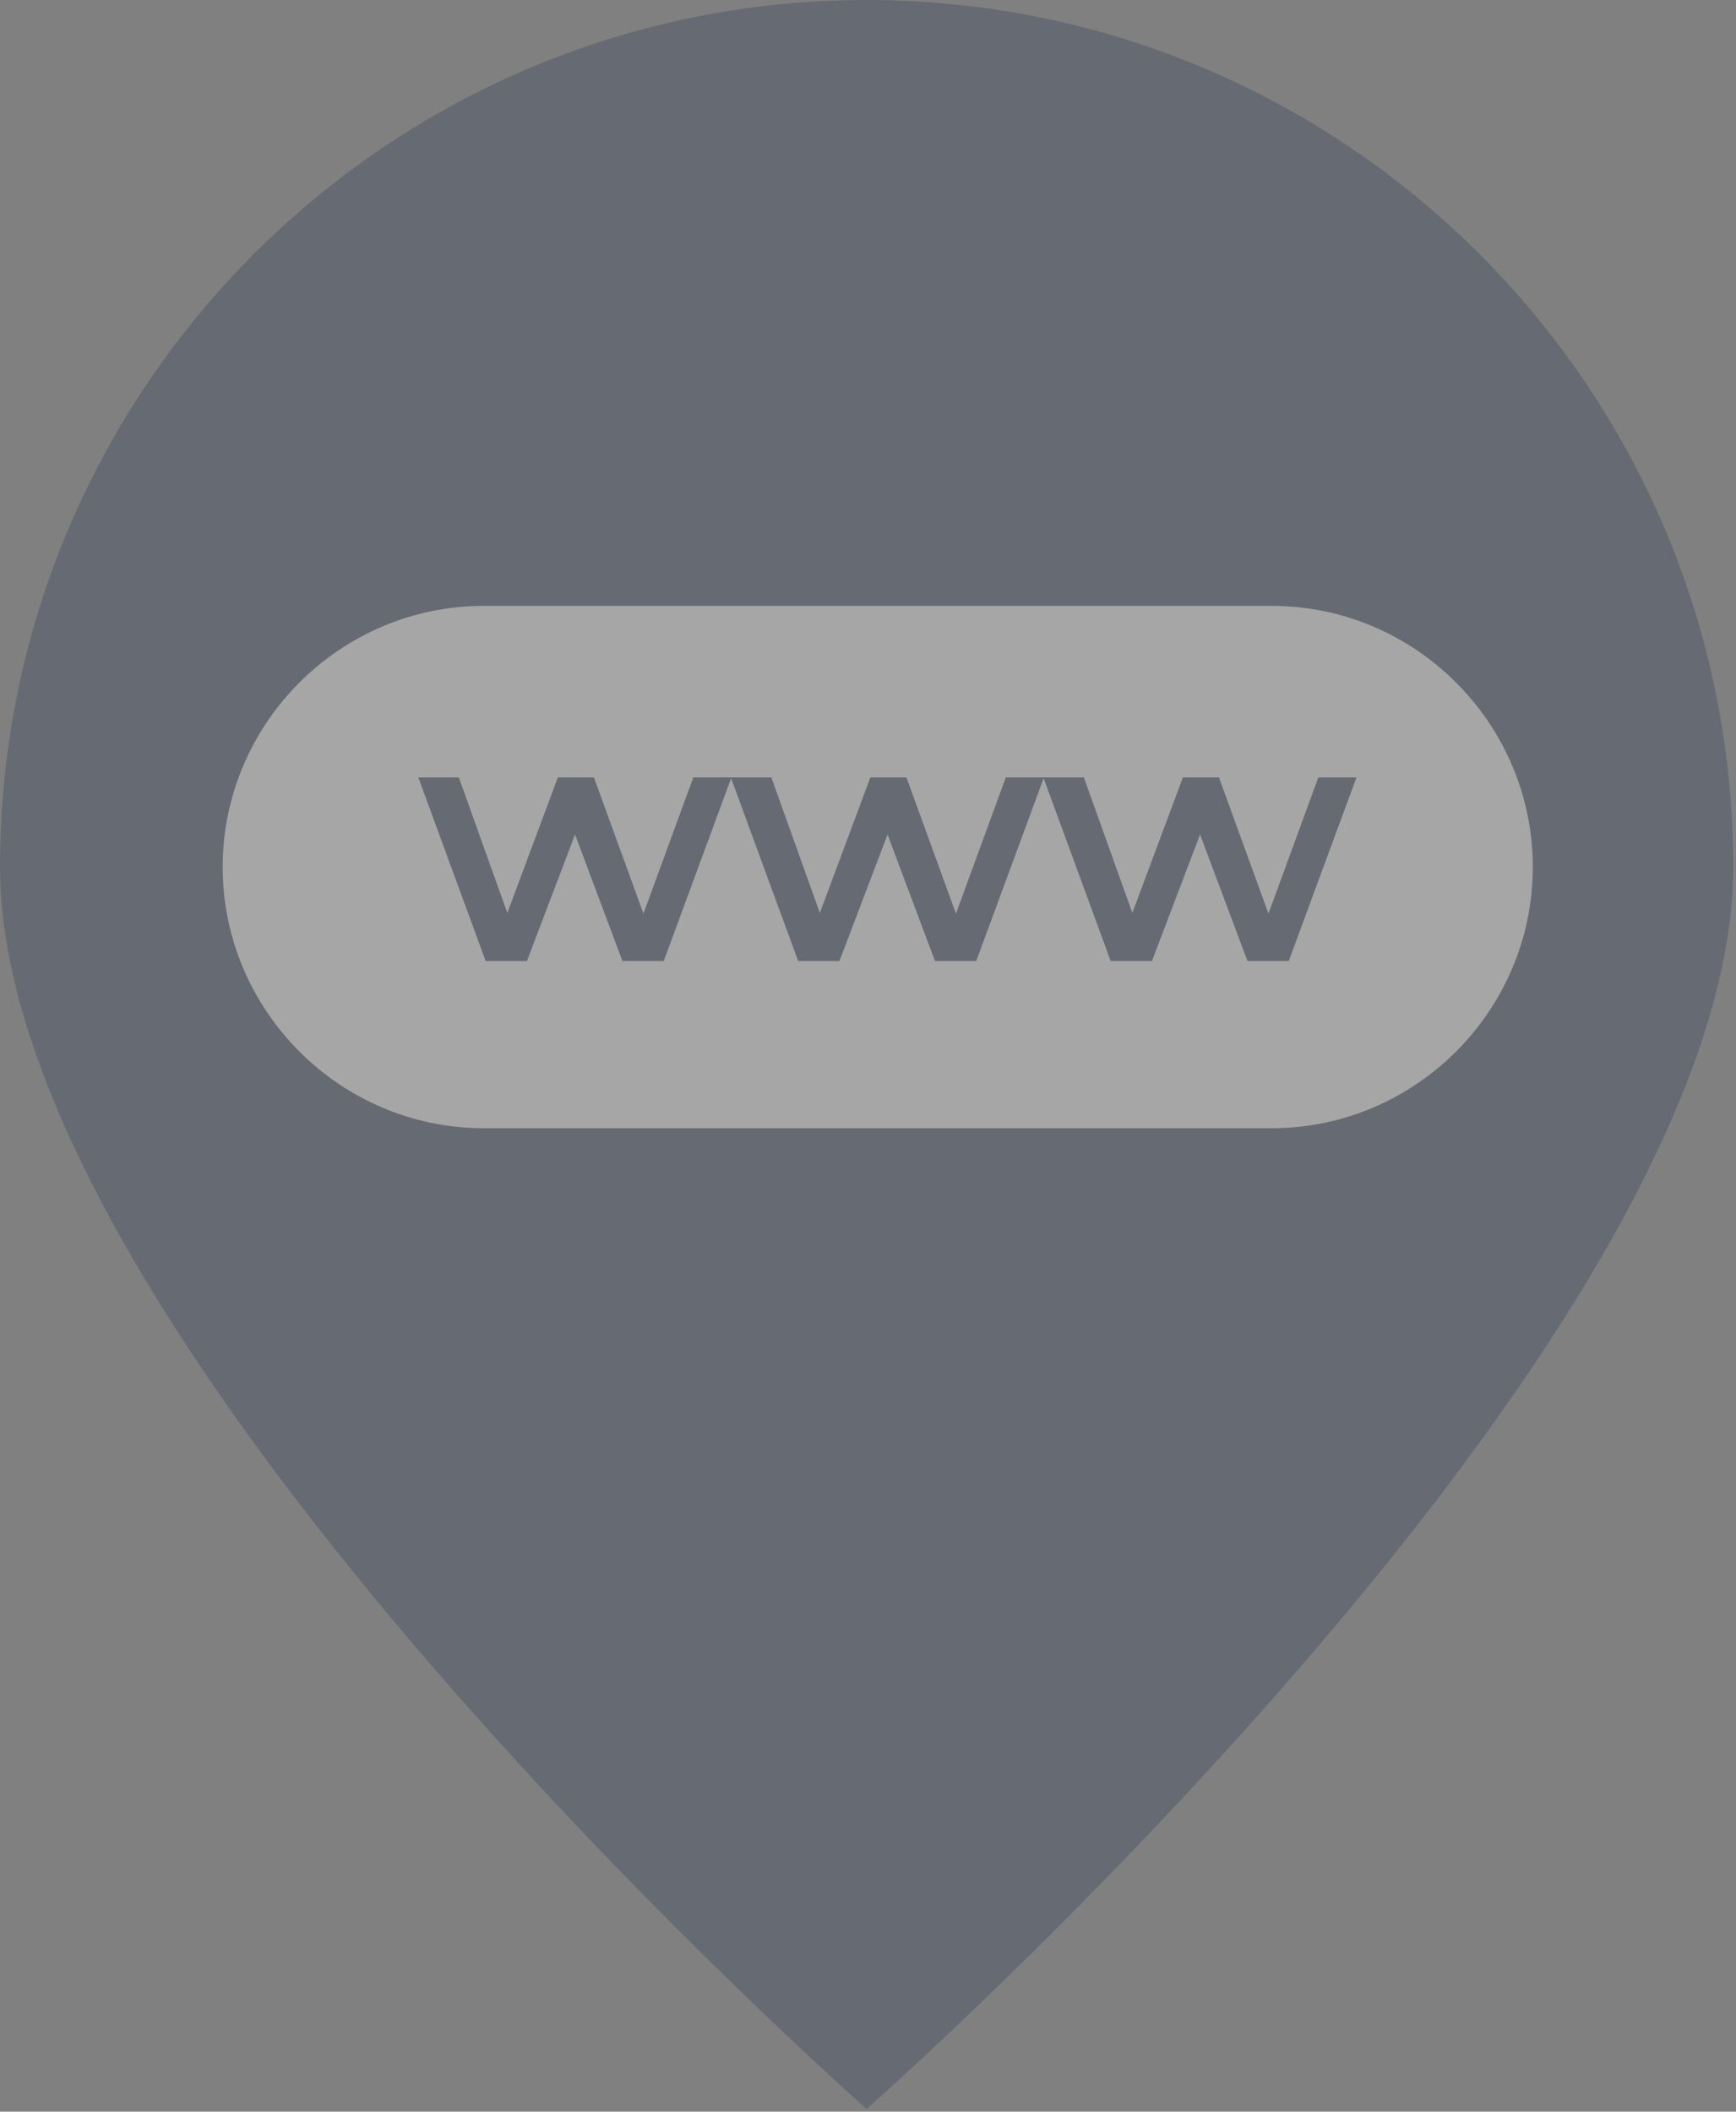 <svg width="139" height="169" viewBox="0 0 139 169" fill="none" xmlns="http://www.w3.org/2000/svg">
<rect x="0" y="0" width="139" height="169" fill="#808080" stroke="none"/>
<g opacity="0.3">
<path d="M69.39 168.78C69.39 168.78 138.78 107.713 138.78 69.39C138.78 31.067 107.713 0 69.39 0C31.067 0 0 31.067 0 69.39C0 107.713 69.39 168.78 69.39 168.78Z" fill="#293A53"/>
<path d="M101.83 48.49H38.73C27.24 48.49 17.83 57.89 17.83 69.39C17.83 80.88 27.23 90.29 38.73 90.29H101.83C113.32 90.29 122.73 80.89 122.73 69.39C122.73 57.89 113.32 48.49 101.83 48.49Z" fill="white"/>
<path d="M58.565 62.218L53.144 76.915H49.841L46.043 66.786L42.19 76.915H38.887L33.493 62.218H36.74L40.621 73.061L44.667 62.218H47.556L51.52 73.117L55.51 62.218H58.565ZM83.588 62.218L78.166 76.915H74.864L71.065 66.786L67.212 76.915H63.91L58.515 62.218H61.763L65.644 73.061L69.689 62.218H72.579L76.542 73.117L80.533 62.218H83.588ZM108.611 62.218L103.189 76.915H99.886L96.088 66.786L92.235 76.915H88.932L83.538 62.218H86.785L90.666 73.061L94.712 62.218H97.602L101.565 73.117L105.556 62.218H108.611Z" fill="#293A53"/>
</g>
</svg>
